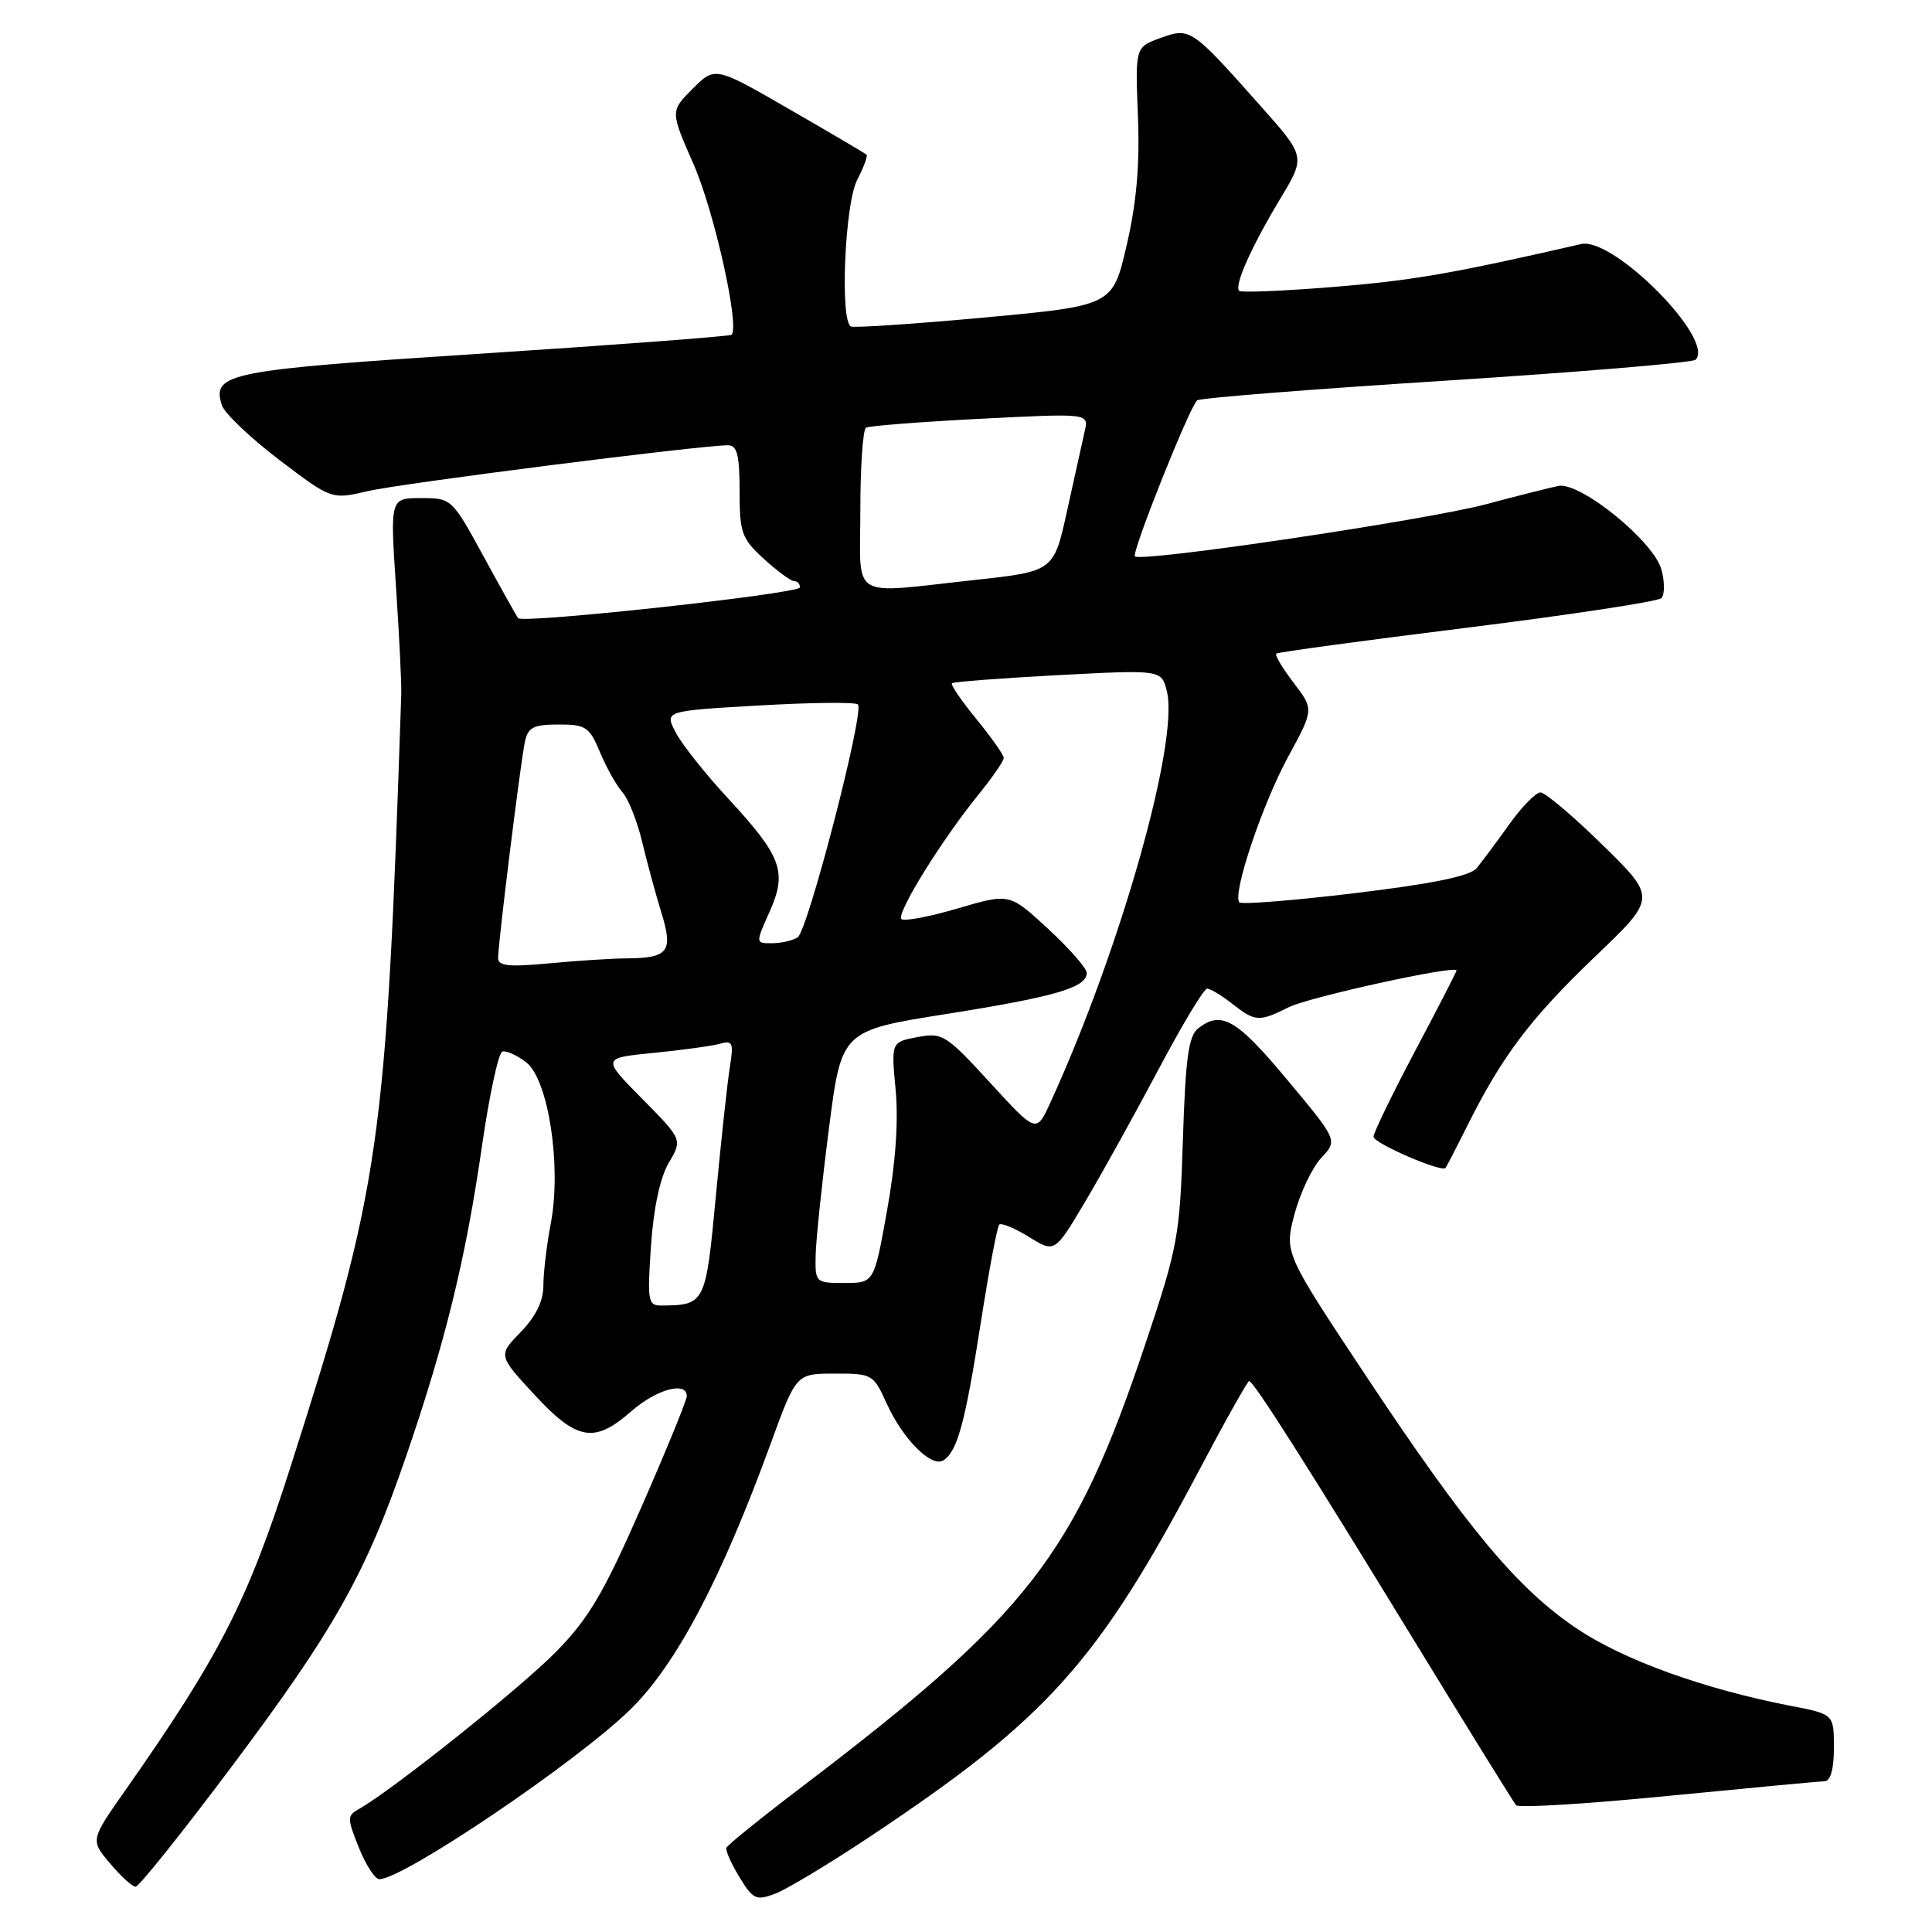 <?xml version="1.0" encoding="UTF-8" standalone="no"?>
<!DOCTYPE svg PUBLIC "-//W3C//DTD SVG 1.1//EN" "http://www.w3.org/Graphics/SVG/1.1/DTD/svg11.dtd" >
<svg xmlns="http://www.w3.org/2000/svg" xmlns:xlink="http://www.w3.org/1999/xlink" version="1.1" viewBox="0 0 256 256">
 <g >
 <path fill="currentColor"
d=" M 115.25 243.38 C 138.77 227.73 145.41 220.34 158.93 194.75 C 162.34 188.29 165.31 183.00 165.52 183.00 C 166.10 183.00 173.19 194.16 187.45 217.50 C 194.51 229.05 200.56 238.81 200.89 239.20 C 201.23 239.58 210.28 239.03 221.00 237.97 C 231.72 236.92 241.06 236.04 241.75 236.03 C 242.56 236.01 243.00 234.43 243.00 231.57 C 243.00 227.14 243.00 227.14 237.25 226.03 C 225.82 223.81 215.21 219.99 209.02 215.85 C 201.13 210.58 194.49 202.64 180.96 182.25 C 170.18 166.00 170.18 166.00 171.53 160.88 C 172.28 158.06 173.87 154.71 175.07 153.43 C 177.26 151.10 177.26 151.10 170.54 143.05 C 163.86 135.04 161.84 133.87 158.78 136.25 C 157.49 137.25 157.09 140.15 156.74 151.00 C 156.34 163.80 156.08 165.20 151.79 178.01 C 142.37 206.14 136.37 213.87 106.00 236.96 C 100.78 240.93 96.39 244.48 96.25 244.84 C 96.12 245.20 96.90 246.96 97.98 248.73 C 99.78 251.69 100.19 251.88 102.73 250.92 C 104.25 250.34 109.89 246.95 115.25 243.38 Z  M 30.49 234.36 C 44.28 215.99 48.46 208.57 53.80 193.00 C 59.02 177.80 61.72 166.76 63.86 151.88 C 64.83 145.14 66.05 139.50 66.56 139.34 C 67.08 139.18 68.50 139.82 69.73 140.77 C 72.67 143.06 74.42 154.50 72.99 162.07 C 72.44 164.93 72.00 168.65 72.00 170.34 C 72.00 172.39 71.01 174.43 69.00 176.50 C 66.00 179.59 66.00 179.59 70.81 184.80 C 76.45 190.90 78.76 191.30 83.65 187.00 C 86.97 184.09 91.00 182.98 91.00 184.99 C 91.00 185.54 88.29 192.17 84.97 199.74 C 80.01 211.06 78.01 214.45 73.72 218.83 C 69.09 223.57 51.90 237.28 47.53 239.72 C 45.99 240.58 45.99 240.94 47.55 244.82 C 48.47 247.12 49.69 249.00 50.27 249.00 C 53.44 249.00 76.36 233.51 83.49 226.55 C 89.59 220.60 95.54 209.32 102.13 191.26 C 105.50 182.01 105.50 182.01 110.60 182.01 C 115.57 182.00 115.74 182.10 117.48 185.95 C 119.60 190.65 123.41 194.49 124.99 193.51 C 126.85 192.35 127.89 188.54 129.95 175.32 C 131.03 168.41 132.13 162.54 132.40 162.27 C 132.67 161.99 134.44 162.73 136.33 163.89 C 139.76 166.02 139.76 166.02 143.78 159.25 C 146.00 155.52 150.36 147.64 153.49 141.74 C 156.62 135.83 159.52 131.00 159.95 131.00 C 160.38 131.00 161.87 131.90 163.27 133.00 C 166.33 135.40 166.82 135.43 170.77 133.46 C 173.49 132.11 193.00 127.83 193.00 128.59 C 193.00 128.76 190.53 133.57 187.50 139.28 C 184.47 145.00 182.00 150.10 182.00 150.62 C 182.00 151.48 191.00 155.38 191.54 154.76 C 191.66 154.62 193.00 152.03 194.51 149.00 C 199.09 139.86 202.87 134.87 211.38 126.73 C 219.50 118.97 219.50 118.97 212.37 111.98 C 208.45 108.14 204.74 105.00 204.12 105.00 C 203.51 105.00 201.64 106.91 199.97 109.25 C 198.30 111.59 196.36 114.19 195.67 115.03 C 194.78 116.09 189.94 117.09 179.59 118.34 C 171.45 119.32 164.54 119.87 164.23 119.57 C 163.24 118.57 167.23 106.63 170.70 100.25 C 174.10 94.00 174.10 94.00 171.41 90.47 C 169.93 88.53 168.90 86.79 169.11 86.61 C 169.32 86.42 180.71 84.87 194.42 83.17 C 208.12 81.46 219.70 79.70 220.14 79.26 C 220.59 78.81 220.59 77.11 220.15 75.48 C 219.15 71.74 209.40 63.82 206.50 64.39 C 205.40 64.61 201.11 65.69 196.96 66.80 C 188.97 68.93 151.21 74.54 150.38 73.72 C 149.91 73.25 157.52 54.14 158.62 53.05 C 158.92 52.75 173.74 51.57 191.56 50.44 C 209.38 49.30 224.28 48.05 224.67 47.67 C 227.31 45.02 213.78 31.36 209.50 32.34 C 192.50 36.24 187.17 37.17 176.83 38.01 C 170.14 38.56 164.46 38.79 164.20 38.54 C 163.51 37.85 165.80 32.72 169.63 26.35 C 173.00 20.76 173.00 20.76 167.11 14.13 C 157.87 3.72 157.71 3.61 153.78 5.03 C 150.42 6.25 150.42 6.25 150.78 15.38 C 151.04 21.83 150.60 26.84 149.29 32.50 C 147.43 40.50 147.43 40.50 130.47 42.07 C 121.13 42.93 113.16 43.46 112.75 43.26 C 111.28 42.52 111.94 27.02 113.57 23.86 C 114.44 22.18 115.00 20.67 114.82 20.50 C 114.65 20.33 110.06 17.62 104.62 14.49 C 94.75 8.79 94.75 8.79 91.78 11.76 C 88.81 14.73 88.81 14.73 91.91 21.78 C 94.65 28.04 98.06 43.36 96.93 44.36 C 96.69 44.56 81.91 45.68 64.07 46.84 C 30.07 49.04 28.05 49.44 29.40 53.70 C 29.74 54.75 33.15 58.00 36.97 60.91 C 43.93 66.20 43.93 66.20 48.72 65.08 C 53.03 64.06 92.81 59.00 96.48 59.00 C 97.67 59.00 98.00 60.31 98.00 65.06 C 98.00 70.60 98.27 71.36 101.22 74.06 C 103.00 75.68 104.80 77.00 105.22 77.00 C 105.65 77.00 106.00 77.37 106.00 77.83 C 106.00 78.66 69.28 82.67 68.65 81.91 C 68.47 81.68 66.41 78.01 64.09 73.75 C 59.88 66.04 59.84 66.00 55.78 66.00 C 51.69 66.00 51.69 66.00 52.47 77.75 C 52.90 84.21 53.22 90.62 53.17 92.00 C 51.15 152.17 50.46 156.91 38.43 194.57 C 32.79 212.20 29.10 219.41 16.65 237.16 C 11.97 243.82 11.97 243.82 14.58 246.91 C 16.01 248.61 17.53 250.00 17.97 250.00 C 18.40 250.00 24.04 242.96 30.49 234.36 Z  M 86.26 165.07 C 86.60 160.05 87.47 156.02 88.62 154.07 C 90.43 151.00 90.43 151.00 85.09 145.59 C 79.75 140.19 79.75 140.19 86.63 139.51 C 90.41 139.14 94.35 138.60 95.40 138.30 C 97.08 137.83 97.23 138.18 96.71 141.38 C 96.39 143.36 95.56 151.03 94.86 158.43 C 93.51 172.81 93.44 172.94 87.61 172.99 C 85.86 173.00 85.76 172.38 86.26 165.07 Z  M 108.08 166.25 C 108.13 164.19 108.92 156.66 109.84 149.53 C 111.50 136.56 111.50 136.56 125.45 134.35 C 139.84 132.07 144.00 130.85 144.00 128.92 C 144.00 128.31 141.70 125.68 138.88 123.08 C 133.77 118.35 133.77 118.35 126.91 120.37 C 123.14 121.48 119.78 122.11 119.44 121.78 C 118.73 121.06 124.75 111.34 129.62 105.33 C 131.48 103.04 133.00 100.84 133.00 100.43 C 133.00 100.03 131.37 97.72 129.39 95.30 C 127.40 92.87 125.94 90.73 126.14 90.54 C 126.34 90.34 132.66 89.86 140.20 89.46 C 153.90 88.74 153.90 88.74 154.61 91.57 C 156.28 98.22 148.44 125.89 139.16 146.14 C 137.32 150.16 137.32 150.16 131.19 143.46 C 125.35 137.09 124.88 136.80 121.57 137.42 C 118.08 138.08 118.08 138.08 118.68 144.44 C 119.06 148.58 118.67 154.16 117.54 160.40 C 115.82 170.00 115.82 170.00 111.91 170.00 C 108.04 170.00 108.00 169.96 108.08 166.25 Z  M 66.00 126.94 C 66.00 124.99 68.98 100.93 69.56 98.25 C 69.96 96.38 70.70 96.00 74.01 96.00 C 77.64 96.00 78.10 96.31 79.52 99.71 C 80.38 101.76 81.71 104.12 82.48 104.98 C 83.25 105.83 84.42 108.77 85.08 111.51 C 85.73 114.26 86.89 118.50 87.64 120.94 C 89.23 126.10 88.57 126.96 83.00 126.99 C 81.08 127.00 76.46 127.30 72.75 127.65 C 67.43 128.15 66.00 128.00 66.00 126.94 Z  M 101.96 120.84 C 104.34 115.52 103.61 113.51 96.46 105.78 C 93.45 102.53 90.32 98.59 89.52 97.03 C 88.05 94.20 88.05 94.20 100.57 93.48 C 107.45 93.08 113.35 93.02 113.68 93.34 C 114.58 94.24 107.04 123.35 105.69 124.21 C 105.03 124.63 103.51 124.98 102.30 124.98 C 100.10 125.00 100.10 125.00 101.96 120.84 Z  M 114.00 67.56 C 114.00 61.82 114.34 56.92 114.75 56.67 C 115.16 56.43 121.97 55.90 129.89 55.49 C 144.28 54.76 144.28 54.76 143.73 57.13 C 143.44 58.43 142.39 63.15 141.41 67.61 C 139.64 75.71 139.64 75.71 129.07 76.86 C 112.32 78.67 114.00 79.71 114.00 67.56 Z "/>
</g>
</svg>